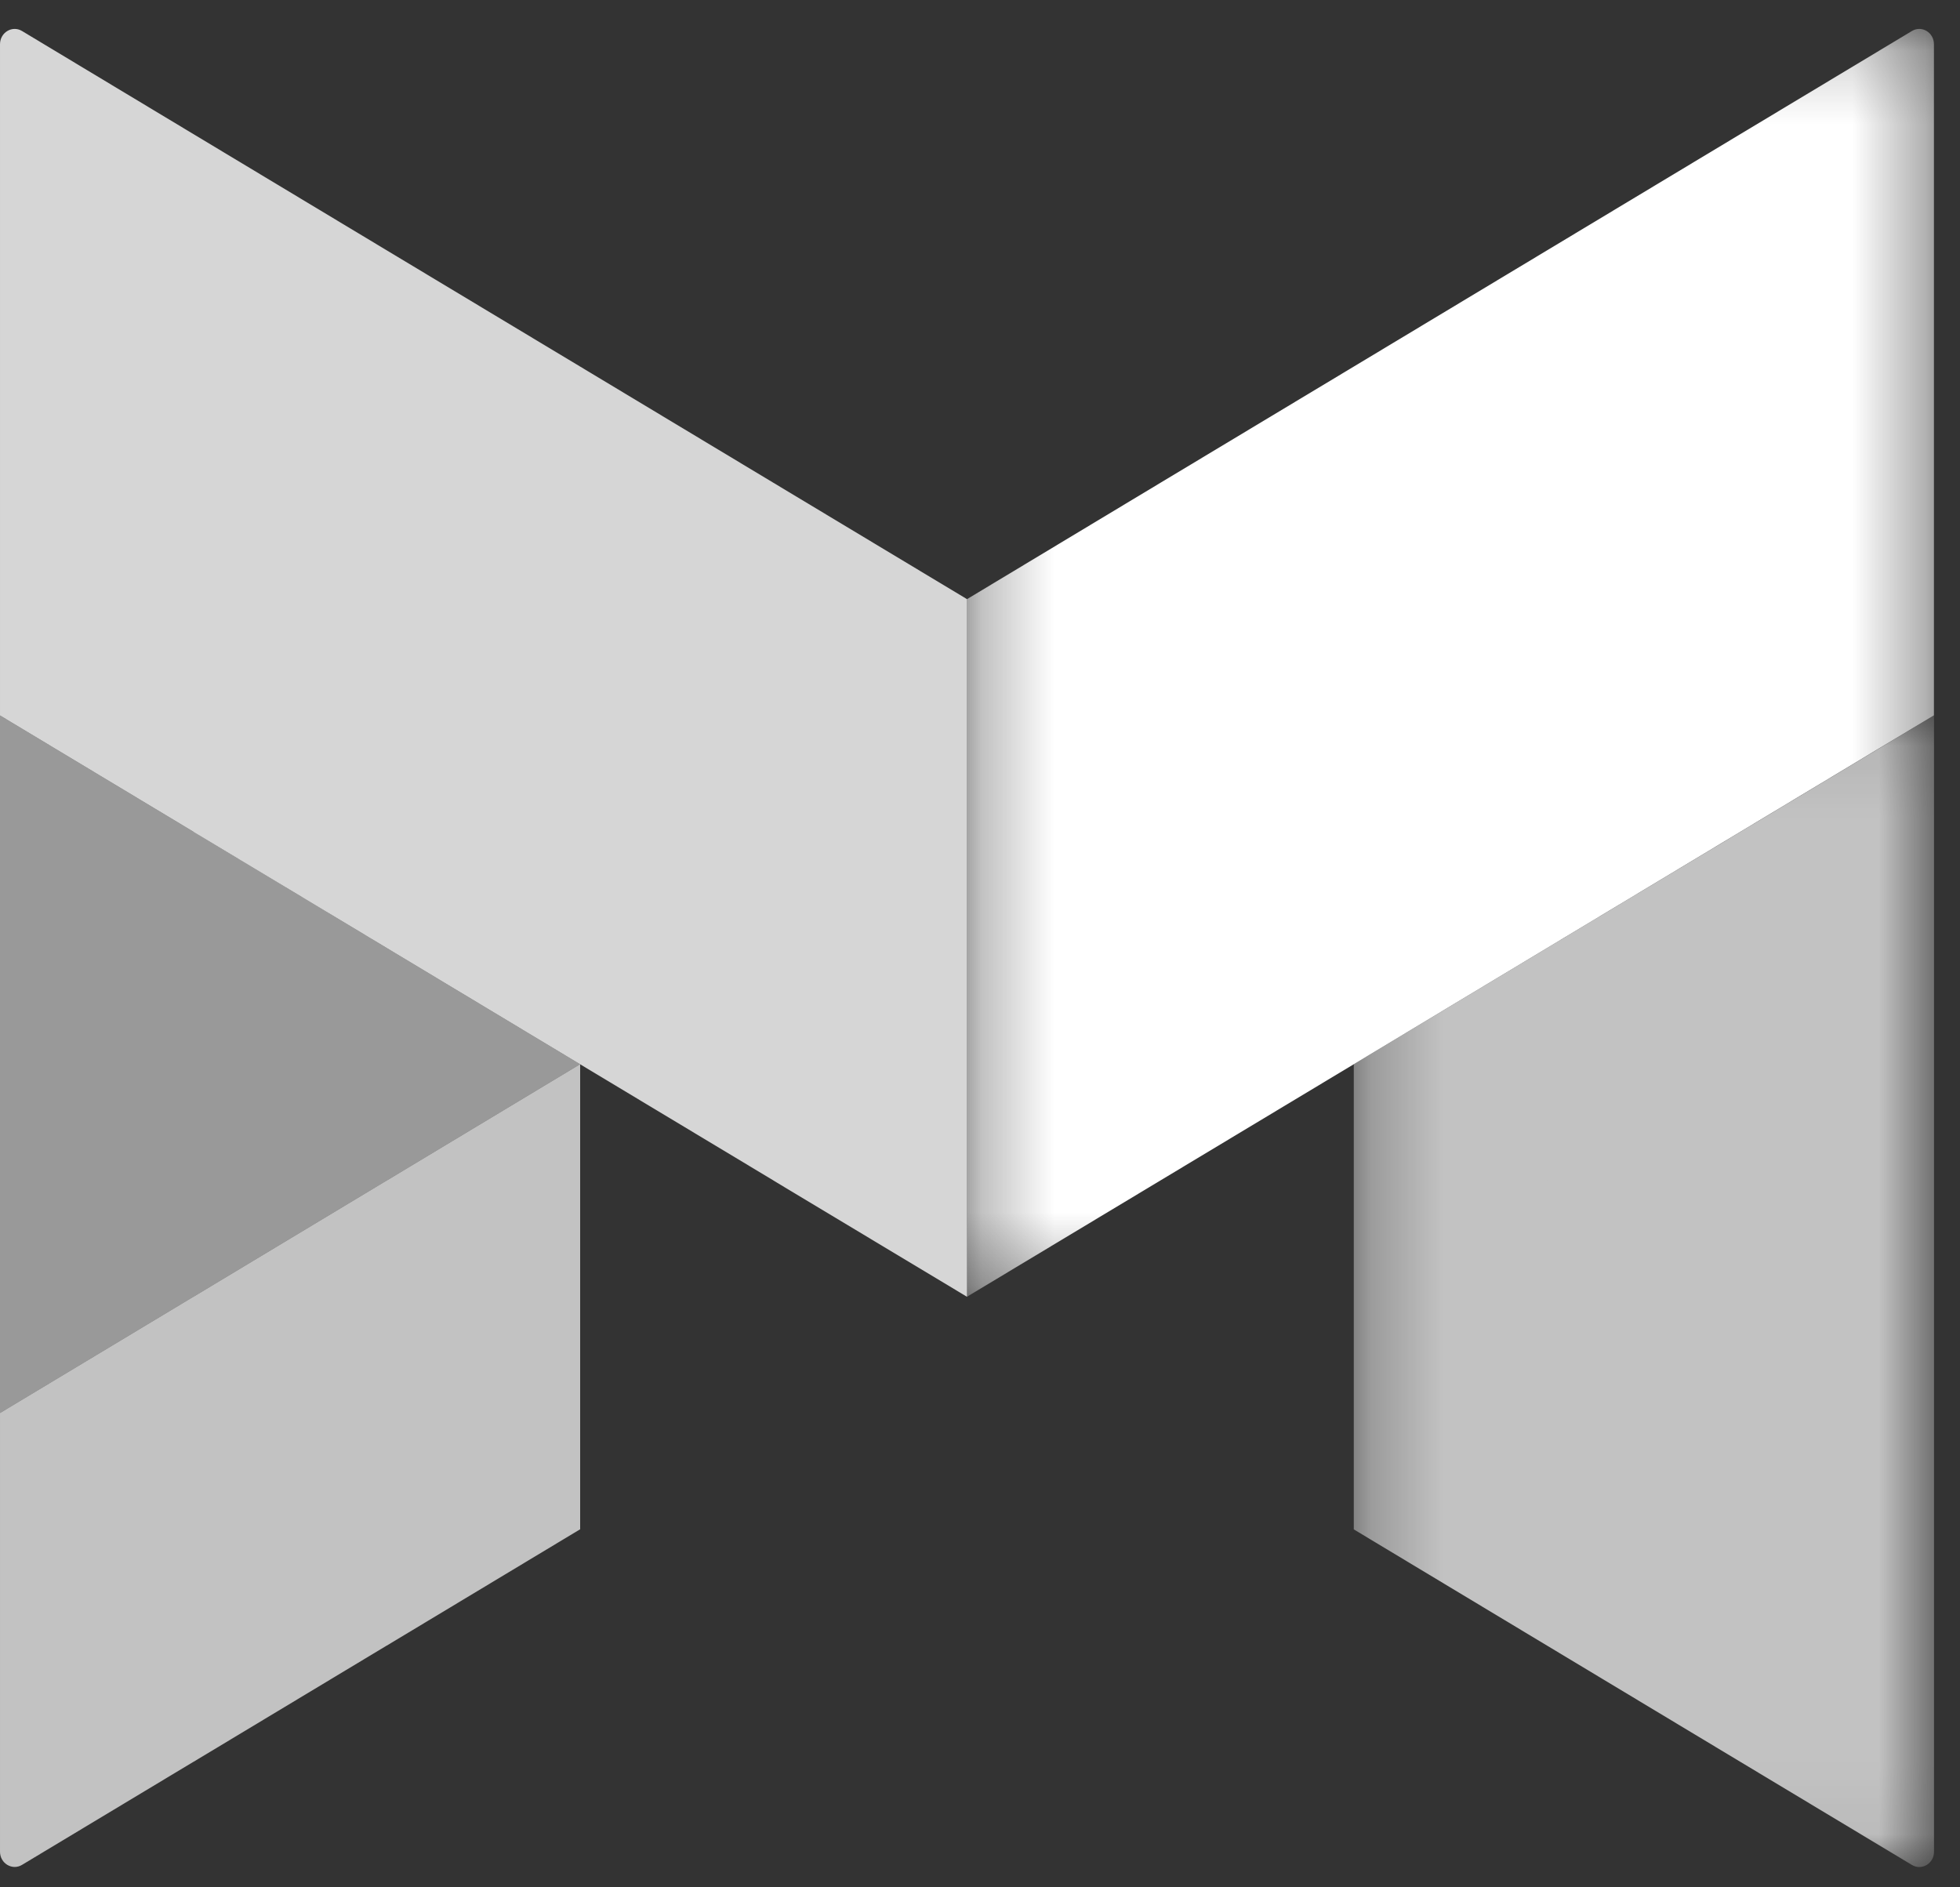<?xml version="1.0" encoding="UTF-8"?>
<svg width="27px" height="26px" viewBox="0 0 27 26" version="1.1" xmlns="http://www.w3.org/2000/svg" xmlns:xlink="http://www.w3.org/1999/xlink">
    <rect x="0" y="0" width="27" height="26" fill="#333333" stroke="none"/>
    <!-- Generator: Sketch 51.1 (57501) - http://www.bohemiancoding.com/sketch -->
    <defs>
        <polygon id="path-1" points="0.269 0.086 8.261 0.086 8.261 15.951 0.269 15.951"></polygon>
        <polygon id="path-3" points="0.302 0.2 13.622 0.2 13.622 17.665 0.302 17.665"></polygon>
    </defs>
    <g id="Page-2" stroke="none" stroke-width="1" fill="none" fill-rule="evenodd">
        <g id="全景图-手机2-copy" transform="translate(-1, -1)">
            <g id="logo-透明" transform="translate(1, 1)">
                <g>
                    <g id="Group-3" opacity="0.7" transform="translate(18.38, 9.77)">
                        <mask id="mask-2" fill="white">
                            <use xlink:href="#path-1"></use>
                        </mask>
                        <g id="Clip-2"></g>
                        <path d="M5.597,8.096 L5.597,8.095 L5.598,8.095 L5.597,8.096 Z M2.933,6.493 L2.934,6.493 L2.933,6.494 L2.933,6.493 Z M5.597,1.688 L2.933,3.289 L0.269,4.891 L0.269,8.096 L0.269,11.299 L2.933,12.901 L5.597,14.503 L7.958,15.922 C8.093,16.003 8.262,15.902 8.262,15.74 L8.262,12.901 L8.262,9.698 L8.262,9.696 L8.262,6.494 L8.262,6.493 L8.262,3.29 L8.262,3.289 L8.262,0.086 L5.597,1.688 Z" id="Fill-1" fill="#FFFFFF" mask="url(#mask-2)"></path>
                    </g>
                    <g id="Group-6" transform="translate(13.019, 0.199)">
                        <mask id="mask-4" fill="white">
                            <use xlink:href="#path-3"></use>
                        </mask>
                        <g id="Clip-5"></g>
                        <path d="M5.63,11.258 L7.441,12.347 L5.63,11.258 Z M13.319,0.228 L10.958,1.647 L8.294,3.249 L5.63,4.851 L2.965,6.453 L0.302,8.055 L0.302,11.258 L0.302,14.462 L0.302,14.462 L0.302,17.665 L2.965,16.064 L2.965,16.064 L5.63,14.462 L8.294,12.86 L10.958,11.258 L13.622,9.656 L13.622,6.453 L13.622,3.249 L13.622,0.41 C13.622,0.248 13.454,0.147 13.319,0.228 Z" id="Fill-4" fill="#FFFFFF" mask="url(#mask-4)"></path>
                    </g>
                    <path d="M7.991,17.865 L7.247,18.312 L7.991,17.865 L7.992,17.865 L7.992,14.662 L7.992,14.661 L7.991,14.661 L5.328,16.263 L5.327,16.263 L2.664,17.865 L2.664,17.866 L4.268,18.83 L2.664,17.866 L2.664,17.865 L2.663,17.865 L3.82909091e-05,19.466 L3.82909091e-05,19.468 L3.82909091e-05,22.67 L3.82909091e-05,22.671 L3.82909091e-05,25.509 C3.82909091e-05,25.671 0.169,25.772 0.303,25.691 L2.663,24.272 L2.664,24.272 L5.327,22.67 L5.328,22.67 L7.991,21.068 L7.992,21.068 L7.992,17.866 L7.992,17.865 L7.991,17.865 Z" id="Fill-7" fill="#FFFFFF" opacity="0.7"></path>
                    <polygon id="Fill-9" fill="#FFFFFF" opacity="0.5" points="5.328 13.06 5.328 13.059 5.327 13.059 2.664 11.458 2.664 11.457 2.663 11.457 0 9.856 0 13.059 0 13.06 0 16.263 0 16.263 0 19.466 2.663 17.865 2.664 17.865 5.327 16.263 5.328 16.263 7.991 14.661"></polygon>
                    <path d="M10.656,6.652 L7.992,5.05 L5.328,3.449 L2.664,1.847 L0.303,0.427 C0.169,0.346 3.82909091e-05,0.447 3.82909091e-05,0.61 L3.82909091e-05,3.449 L3.82909091e-05,6.652 L3.82909091e-05,6.653 L3.82909091e-05,9.856 L3.82909091e-05,9.856 L2.663,11.457 L2.664,11.457 L2.664,11.459 L5.327,13.059 L5.328,13.059 L5.328,13.06 L7.991,14.661 L7.992,14.661 L7.992,14.662 L10.656,16.263 L10.656,16.263 L10.656,16.264 L13.32,17.864 L13.321,17.864 L13.321,14.662 L13.321,14.661 L13.321,11.457 L13.321,8.254 L10.656,6.652 Z" id="Fill-11" fill="#FFFFFF" opacity="0.8"></path>
                </g>
            </g>
        </g>
    </g>
</svg>